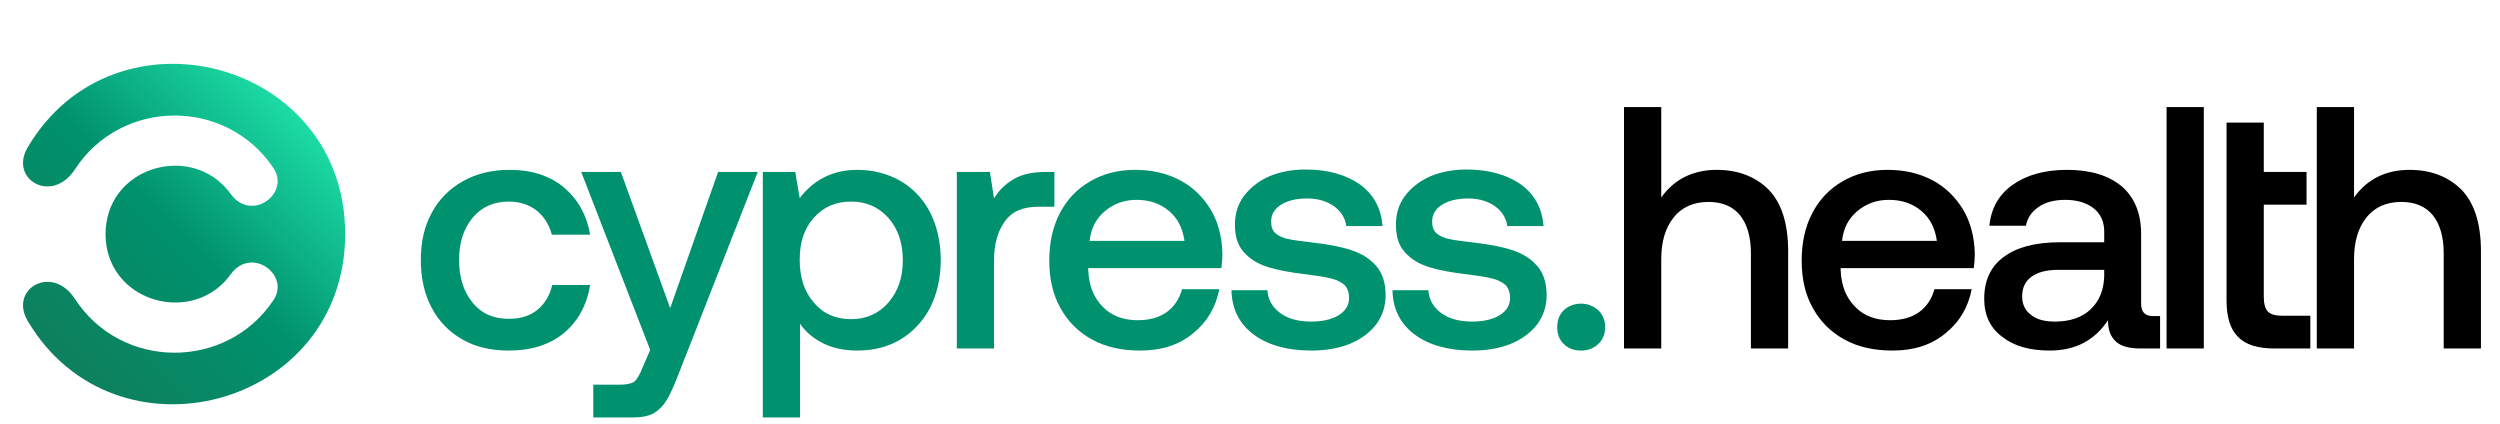 <svg width="330" height="56" viewBox="0 0 330 56" fill="none" xmlns="http://www.w3.org/2000/svg">
<path fill-rule="evenodd" clip-rule="evenodd" d="M3.648 42.349C1.164 38.136 6.869 34.81 9.888 39.452C15.996 48.86 29.888 48.939 36.111 39.602C38.322 36.293 33.188 32.423 30.433 36.231C26.088 42.243 16.733 40.532 14.442 34.002C13.775 32.107 13.767 29.878 14.39 27.964C16.566 21.295 26.053 19.522 30.433 25.577C33.188 29.404 38.322 25.533 36.111 22.207C29.888 12.87 16.005 12.948 9.888 22.357C6.869 26.999 1.164 23.673 3.648 19.46C15.162 -0.049 45.562 7.893 45.562 30.887C45.562 53.88 15.162 61.849 3.648 42.349Z" fill="url(#paint0_linear_6341_62611)"/>
<path d="M74.393 43.997C72.481 45.545 70.069 46.273 67.155 46.273C64.834 46.273 62.785 45.818 61.056 44.816C59.28 43.815 57.915 42.404 56.959 40.583C56.003 38.762 55.548 36.668 55.548 34.301C55.548 31.934 56.003 29.886 57.004 28.065C57.96 26.29 59.326 24.924 61.101 23.923C62.876 22.921 64.925 22.421 67.292 22.421C70.205 22.421 72.572 23.195 74.439 24.742C76.259 26.29 77.443 28.338 77.898 30.978H72.845C72.481 29.658 71.844 28.611 70.842 27.792C69.841 27.018 68.612 26.608 67.155 26.608C65.152 26.608 63.559 27.337 62.376 28.748C61.192 30.205 60.6 32.025 60.6 34.301C60.6 36.623 61.192 38.489 62.376 39.946C63.559 41.403 65.152 42.085 67.155 42.085C68.657 42.085 69.932 41.721 70.933 40.902C71.935 40.082 72.572 38.99 72.891 37.624H77.898C77.443 40.355 76.259 42.449 74.393 43.997ZM81.954 22.694L88.464 40.674L94.791 22.694H100.026L89.465 49.642C88.919 51.053 88.418 52.145 87.963 52.873C87.508 53.602 86.916 54.194 86.279 54.558C85.596 54.922 84.686 55.104 83.593 55.104H78.313V50.78H81.772C82.683 50.78 83.365 50.643 83.73 50.37C84.094 50.097 84.458 49.414 84.868 48.413L85.823 46.182L76.719 22.694H81.954ZM118.854 23.877C120.493 24.833 121.813 26.199 122.769 28.02C123.679 29.84 124.18 31.934 124.18 34.347C124.18 36.714 123.679 38.808 122.769 40.629C121.813 42.449 120.493 43.815 118.854 44.816C117.17 45.818 115.258 46.273 113.164 46.273C111.434 46.273 109.932 45.955 108.657 45.317C107.383 44.68 106.336 43.815 105.608 42.723V55.104H100.691V22.694H104.97L105.562 26.153C107.428 23.695 109.978 22.421 113.164 22.421C115.258 22.421 117.17 22.921 118.854 23.877ZM117.261 39.946C118.535 38.489 119.173 36.623 119.173 34.347C119.173 32.071 118.535 30.205 117.261 28.748C115.986 27.337 114.347 26.608 112.345 26.608C110.296 26.608 108.657 27.337 107.428 28.748C106.154 30.159 105.562 31.98 105.562 34.256C105.562 36.623 106.154 38.489 107.428 39.946C108.657 41.403 110.296 42.131 112.345 42.131C114.347 42.131 115.986 41.403 117.261 39.946ZM139.18 22.694V27.291H136.995C134.947 27.291 133.49 27.974 132.58 29.294C131.67 30.614 131.214 32.298 131.214 34.301V46H126.298V22.694H130.668L131.214 26.199C131.852 25.106 132.717 24.287 133.809 23.65C134.856 23.012 136.267 22.694 138.088 22.694H139.18ZM139.915 28.111C140.871 26.29 142.191 24.924 143.921 23.923C145.651 22.921 147.608 22.421 149.839 22.421C152.069 22.421 154.027 22.876 155.756 23.786C157.486 24.697 158.806 26.017 159.808 27.655C160.809 29.34 161.31 31.297 161.355 33.528C161.355 34.165 161.31 34.757 161.219 35.394H143.648V35.667C143.739 37.715 144.376 39.309 145.56 40.492C146.698 41.676 148.246 42.267 150.158 42.267C151.66 42.267 152.934 41.949 153.981 41.22C154.983 40.492 155.665 39.491 156.03 38.171H160.946C160.491 40.538 159.353 42.495 157.486 43.997C155.62 45.545 153.298 46.273 150.522 46.273C148.064 46.273 145.97 45.818 144.149 44.816C142.328 43.815 140.962 42.449 139.961 40.629C138.96 38.853 138.504 36.759 138.504 34.392C138.504 32.025 138.96 29.931 139.915 28.111ZM156.348 31.798C156.121 30.113 155.438 28.793 154.3 27.837C153.162 26.882 151.751 26.381 150.021 26.381C148.382 26.381 147.017 26.882 145.833 27.883C144.65 28.884 144.012 30.159 143.83 31.798H156.348ZM167.29 38.307C167.381 39.536 167.928 40.538 168.975 41.311C170.022 42.085 171.387 42.449 173.072 42.449C174.528 42.449 175.757 42.176 176.668 41.63C177.578 41.084 178.079 40.31 178.079 39.354C178.079 38.58 177.851 37.989 177.441 37.579C176.986 37.215 176.44 36.941 175.712 36.759C174.983 36.577 173.891 36.395 172.434 36.213C170.386 35.986 168.702 35.667 167.381 35.257C166.061 34.848 165.014 34.21 164.195 33.3C163.376 32.389 163.012 31.206 163.012 29.658C163.012 28.247 163.376 26.973 164.195 25.88C165.014 24.788 166.107 23.923 167.518 23.285C168.929 22.694 170.522 22.375 172.343 22.375C175.256 22.375 177.669 23.058 179.49 24.332C181.311 25.652 182.312 27.473 182.494 29.84H177.715C177.578 28.793 177.032 27.928 176.121 27.246C175.165 26.563 173.982 26.199 172.571 26.199C171.114 26.199 169.976 26.472 169.111 27.018C168.201 27.564 167.791 28.338 167.791 29.249C167.791 29.977 167.973 30.478 168.428 30.842C168.884 31.206 169.43 31.434 170.113 31.57C170.75 31.707 171.842 31.843 173.345 32.025C175.348 32.253 177.032 32.572 178.397 33.027C179.763 33.482 180.855 34.165 181.675 35.121C182.494 36.077 182.904 37.351 182.904 38.99C182.904 40.447 182.449 41.767 181.629 42.859C180.764 43.952 179.581 44.816 178.124 45.408C176.622 46 174.938 46.273 173.117 46.273C169.976 46.273 167.427 45.59 165.515 44.179C163.603 42.768 162.602 40.811 162.556 38.307H167.29ZM188.541 38.307C188.632 39.536 189.178 40.538 190.225 41.311C191.272 42.085 192.638 42.449 194.322 42.449C195.779 42.449 197.008 42.176 197.918 41.63C198.828 41.084 199.329 40.31 199.329 39.354C199.329 38.58 199.101 37.989 198.692 37.579C198.237 37.215 197.69 36.941 196.962 36.759C196.234 36.577 195.141 36.395 193.685 36.213C191.636 35.986 189.952 35.667 188.632 35.257C187.312 34.848 186.265 34.21 185.445 33.3C184.626 32.389 184.262 31.206 184.262 29.658C184.262 28.247 184.626 26.973 185.445 25.88C186.265 24.788 187.357 23.923 188.768 23.285C190.18 22.694 191.773 22.375 193.594 22.375C196.507 22.375 198.919 23.058 200.74 24.332C202.561 25.652 203.562 27.473 203.745 29.84H198.965C198.828 28.793 198.282 27.928 197.372 27.246C196.416 26.563 195.232 26.199 193.821 26.199C192.365 26.199 191.227 26.472 190.362 27.018C189.451 27.564 189.042 28.338 189.042 29.249C189.042 29.977 189.224 30.478 189.679 30.842C190.134 31.206 190.68 31.434 191.363 31.57C192 31.707 193.093 31.843 194.595 32.025C196.598 32.253 198.282 32.572 199.648 33.027C201.013 33.482 202.106 34.165 202.925 35.121C203.745 36.077 204.154 37.351 204.154 38.99C204.154 40.447 203.699 41.767 202.88 42.859C202.015 43.952 200.831 44.816 199.375 45.408C197.872 46 196.188 46.273 194.367 46.273C191.227 46.273 188.677 45.59 186.766 44.179C184.854 42.768 183.852 40.811 183.807 38.307H188.541ZM206.42 40.947C207.011 40.401 207.785 40.082 208.696 40.082C209.606 40.082 210.334 40.401 210.972 40.947C211.563 41.539 211.882 42.267 211.882 43.178C211.882 44.088 211.563 44.862 210.972 45.408C210.334 46 209.606 46.273 208.696 46.273C207.785 46.273 207.011 46 206.42 45.408C205.828 44.862 205.555 44.088 205.555 43.178C205.555 42.267 205.828 41.539 206.42 40.947Z" fill="#00916E"/>
<path d="M233.396 24.97C235.126 26.7 236.036 29.431 236.036 33.163V46H231.12V33.437C231.12 31.252 230.619 29.567 229.664 28.384C228.708 27.246 227.342 26.654 225.521 26.654C223.564 26.654 222.016 27.337 220.924 28.702C219.831 30.068 219.285 31.889 219.285 34.21V46H214.369V14.136H219.285V26.062C221.015 23.65 223.473 22.421 226.614 22.421C229.39 22.421 231.666 23.285 233.396 24.97ZM239.233 28.111C240.189 26.29 241.509 24.924 243.238 23.923C244.968 22.921 246.926 22.421 249.156 22.421C251.387 22.421 253.344 22.876 255.074 23.786C256.803 24.697 258.124 26.017 259.125 27.655C260.126 29.34 260.627 31.297 260.673 33.528C260.673 34.165 260.627 34.757 260.536 35.394H242.965V35.667C243.056 37.715 243.694 39.309 244.877 40.492C246.015 41.676 247.563 42.267 249.475 42.267C250.977 42.267 252.251 41.949 253.298 41.22C254.3 40.492 254.983 39.491 255.347 38.171H260.263C259.808 40.538 258.67 42.495 256.803 43.997C254.937 45.545 252.616 46.273 249.839 46.273C247.381 46.273 245.287 45.818 243.466 44.816C241.645 43.815 240.28 42.449 239.278 40.629C238.277 38.853 237.822 36.759 237.822 34.392C237.822 32.025 238.277 29.931 239.233 28.111ZM255.665 31.798C255.438 30.113 254.755 28.793 253.617 27.837C252.479 26.882 251.068 26.381 249.338 26.381C247.699 26.381 246.334 26.882 245.15 27.883C243.967 28.884 243.33 30.159 243.147 31.798H255.665ZM285.131 41.721V46H282.537C280.989 46 279.896 45.681 279.259 45.044C278.576 44.407 278.258 43.496 278.258 42.267C276.482 44.953 273.933 46.273 270.565 46.273C267.925 46.273 265.831 45.681 264.283 44.452C262.69 43.269 261.916 41.585 261.916 39.445C261.916 37.078 262.735 35.212 264.465 33.937C266.149 32.663 268.607 31.98 271.885 31.98H277.757V30.569C277.757 29.294 277.302 28.247 276.391 27.519C275.481 26.791 274.206 26.381 272.613 26.381C271.156 26.381 269.973 26.7 269.063 27.337C268.152 27.974 267.606 28.793 267.424 29.795H262.599C262.826 27.473 263.873 25.652 265.694 24.378C267.515 23.103 269.882 22.421 272.841 22.421C275.936 22.421 278.349 23.149 280.078 24.606C281.763 26.062 282.628 28.156 282.628 30.887V40.082C282.628 41.175 283.128 41.721 284.175 41.721H285.131ZM277.757 35.621H271.657C270.11 35.621 268.972 35.94 268.152 36.532C267.333 37.124 266.923 37.989 266.923 39.127C266.923 40.128 267.287 40.947 268.061 41.539C268.835 42.176 269.882 42.449 271.248 42.449C273.25 42.449 274.844 41.903 275.982 40.811C277.12 39.718 277.711 38.262 277.757 36.441V35.621ZM285.988 14.136H290.904V46H285.988V14.136ZM293.903 16.184H298.819V22.694H304.463V27.018H298.819V39.172C298.819 40.082 299.001 40.765 299.365 41.129C299.729 41.493 300.321 41.676 301.231 41.676H304.964V46H300.23C297.999 46 296.406 45.499 295.405 44.452C294.403 43.451 293.903 41.858 293.903 39.673V16.184ZM324.845 24.97C326.575 26.7 327.485 29.431 327.485 33.163V46H322.569V33.437C322.569 31.252 322.069 29.567 321.113 28.384C320.157 27.246 318.791 26.654 316.97 26.654C315.013 26.654 313.465 27.337 312.373 28.702C311.28 30.068 310.734 31.889 310.734 34.21V46H305.818V14.136H310.734V26.062C312.464 23.65 314.922 22.421 318.063 22.421C320.839 22.421 323.115 23.285 324.845 24.97Z" fill="black"/>
<defs>
<linearGradient id="paint0_linear_6341_62611" x1="48.608" y1="5.363" x2="-7.697" y2="61.668" gradientUnits="userSpaceOnUse">
<stop offset="0.164" stop-color="#1DDDA6"/>
<stop offset="0.443" stop-color="#00926E"/>
<stop offset="0.745" stop-color="#0E7F5C"/>
</linearGradient>
</defs>
</svg>
